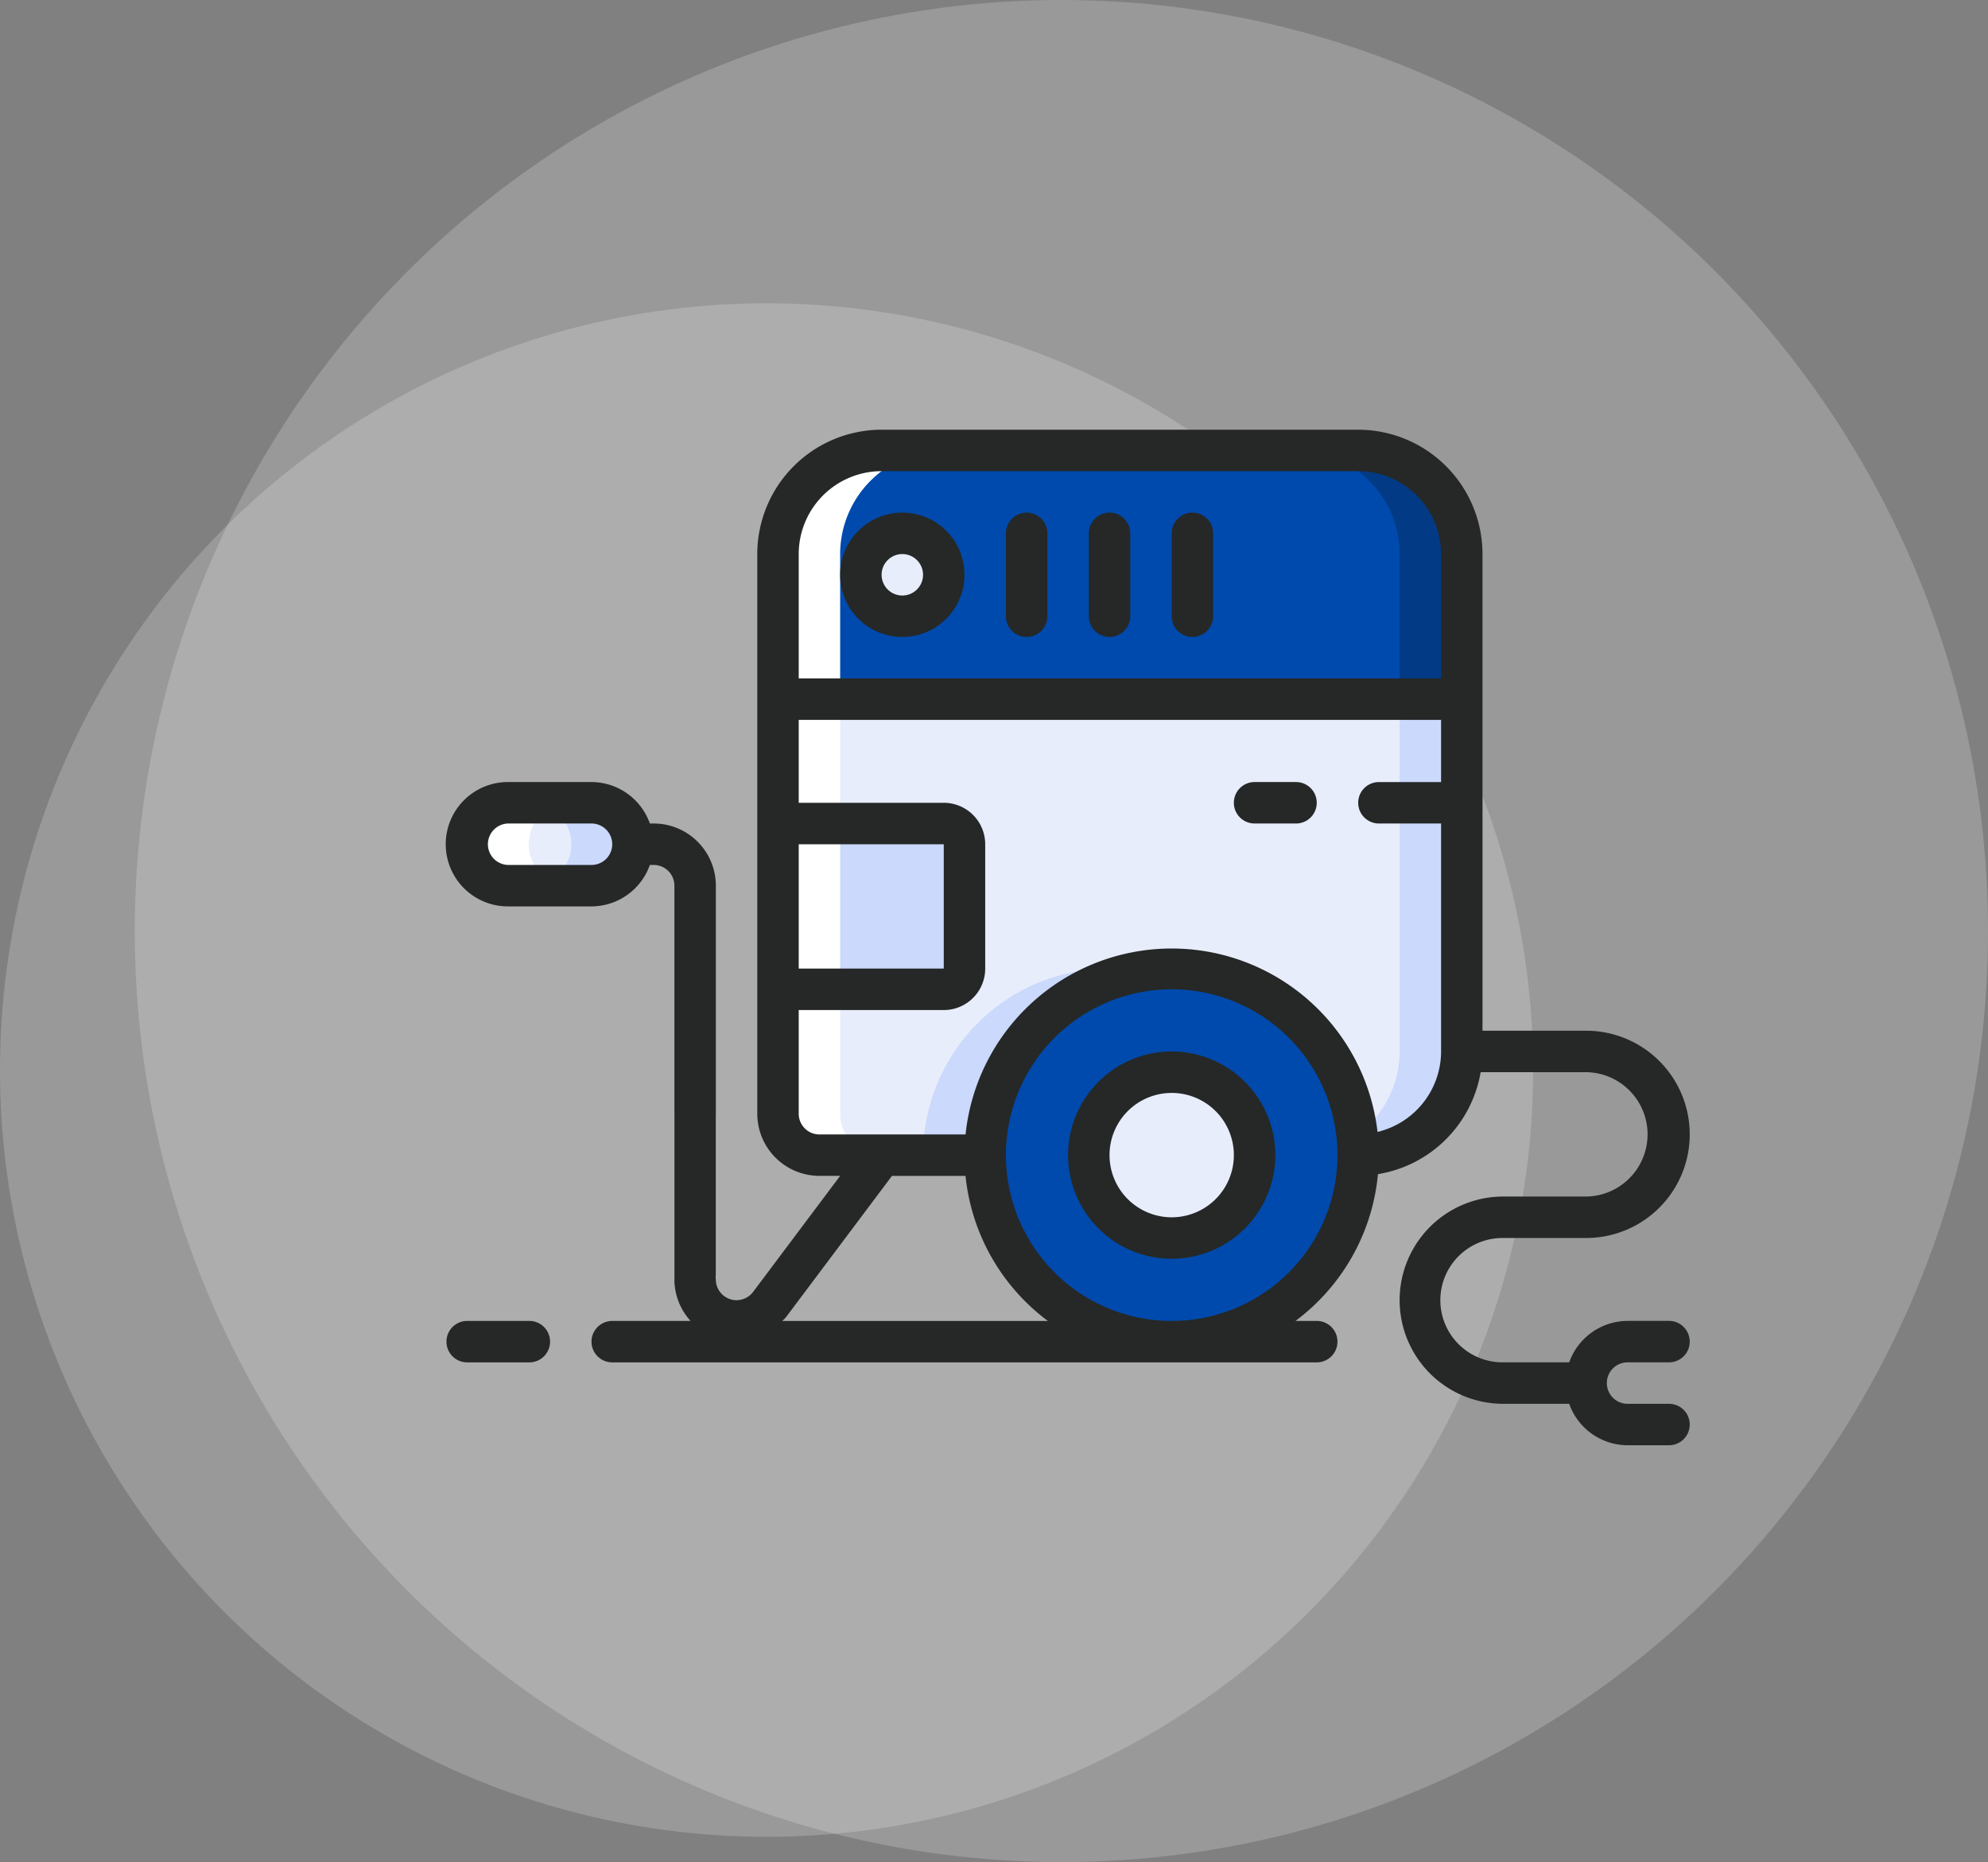 <svg id="Group_10" data-name="Group 10" xmlns="http://www.w3.org/2000/svg" width="236" height="221" viewBox="0 0 236 221">
  <rect x="0" y="0" width="236" height="221" fill="#808080" stroke="none"/>
  <defs>
    <style>
      .cls-1 {
        fill: rgba(255,255,255,0.2);
      }

      .cls-2 {
        fill: #e8edfc;
      }

      .cls-3 {
        fill: #cad9fc;
      }

      .cls-4 {
        fill: #004aad;
      }

      .cls-5 {
        fill: #023a85;
      }

      .cls-6 {
        fill: #fff;
      }

      .cls-7 {
        fill: #252827;
      }

      .cls-8 {
        fill: none;
      }
    </style>
  </defs>
  <circle id="Ellipse_1" data-name="Ellipse 1" class="cls-1" cx="91" cy="91" r="91" transform="translate(0 36)"/>
  <ellipse id="Ellipse_2" data-name="Ellipse 2" class="cls-1" cx="110" cy="110.5" rx="110" ry="110.5" transform="translate(16)"/>
  <g id="Group_9" data-name="Group 9" transform="translate(49 34)">
    <g id="Page-1" transform="translate(4 17)">
      <g id="_007---Generator" data-name="007---Generator">
        <path id="Shape" class="cls-2" d="M97.175,13V54.817a12.3,12.3,0,0,1-12.3,12.3,22.139,22.139,0,1,0-44.277,0H20.92A4.934,4.934,0,0,1,16,62.2V47.438H35.679a2.46,2.46,0,0,0,2.46-2.46V30.219a2.46,2.46,0,0,0-2.46-2.46H16V13Z" transform="translate(23.357 18.978)"/>
        <path id="Shape-2" data-name="Shape" class="cls-3" d="M45.139,26A22.139,22.139,0,0,0,23,48.139h7.38A22.139,22.139,0,0,1,48.828,26.332,22.249,22.249,0,0,0,45.139,26Z" transform="translate(33.576 37.956)"/>
        <path id="Shape-3" data-name="Shape" class="cls-3" d="M49,13V54.817a12.252,12.252,0,0,1-5.055,9.893,22.855,22.855,0,0,1,.135,2.406,12.3,12.3,0,0,0,12.3-12.3V13Z" transform="translate(64.153 18.978)"/>
        <path id="Shape-4" data-name="Shape" class="cls-4" d="M97.175,13.3V30.518H16V13.3A12.3,12.3,0,0,1,28.3,1H84.875A12.3,12.3,0,0,1,97.175,13.3Z" transform="translate(23.357 1.46)"/>
        <path id="Shape-5" data-name="Shape" class="cls-5" d="M48.38,1H41A12.3,12.3,0,0,1,53.3,13.3V30.518h7.38V13.3A12.3,12.3,0,0,0,48.38,1Z" transform="translate(59.853 1.46)"/>
        <ellipse id="Oval" class="cls-2" cx="4.947" cy="5.359" rx="4.947" ry="5.359" transform="translate(49.059 12.031)"/>
        <circle id="Oval-2" data-name="Oval" class="cls-4" cx="22.262" cy="22.262" r="22.262" transform="translate(63.901 63.976)"/>
        <circle id="Oval-3" data-name="Oval" class="cls-2" cx="9.894" cy="9.894" r="9.894" transform="translate(76.269 76.344)"/>
        <path id="Shape-6" data-name="Shape" class="cls-3" d="M38.139,21.46V36.219a2.46,2.46,0,0,1-2.46,2.46H16V19H35.679A2.46,2.46,0,0,1,38.139,21.46Z" transform="translate(23.357 27.737)"/>
        <rect id="Rectangle-path" class="cls-2" width="18.964" height="9.894" rx="2" transform="translate(2.886 44.188)"/>
        <path id="Shape-7" data-name="Shape" class="cls-3" d="M11.38,18H4a4.92,4.92,0,1,1,0,9.839h7.38a4.92,4.92,0,1,0,0-9.839Z" transform="translate(5.839 26.277)"/>
        <path id="Shape-8" data-name="Shape" class="cls-6" d="M5.92,27.839H13.3A4.92,4.92,0,1,1,13.3,18H5.92a4.92,4.92,0,1,0,0,9.839Z" transform="translate(1.46 26.277)"/>
        <path id="Shape-9" data-name="Shape" class="cls-6" d="M20.92,84.634H28.3a4.934,4.934,0,0,1-4.92-4.92V13.3A12.3,12.3,0,0,1,35.679,1H28.3A12.3,12.3,0,0,0,16,13.3V79.715A4.934,4.934,0,0,0,20.92,84.634Z" transform="translate(23.357 1.46)"/>
        <path id="Rectangle-path-2" data-name="Rectangle-path" class="cls-6" d="M11,33h4.92V52.679H11Z" transform="translate(16.058 48.175)"/>
        <g id="Group_8" data-name="Group 8">
          <path id="Shape-10" data-name="Shape" class="cls-7" d="M26.38,18.759A7.38,7.38,0,1,0,19,11.38,7.38,7.38,0,0,0,26.38,18.759Zm0-9.839a2.46,2.46,0,1,1-2.46,2.46A2.46,2.46,0,0,1,26.38,8.92Z" transform="translate(27.737 5.839)"/>
          <path id="Shape-11" data-name="Shape" class="cls-7" d="M29.46,18.759a2.46,2.46,0,0,0,2.46-2.46V6.46a2.46,2.46,0,1,0-4.92,0V16.3A2.46,2.46,0,0,0,29.46,18.759Z" transform="translate(39.416 5.839)"/>
          <path id="Shape-12" data-name="Shape" class="cls-7" d="M33.46,18.759a2.46,2.46,0,0,0,2.46-2.46V6.46a2.46,2.46,0,0,0-4.92,0V16.3A2.46,2.46,0,0,0,33.46,18.759Z" transform="translate(45.255 5.839)"/>
          <path id="Shape-13" data-name="Shape" class="cls-7" d="M37.46,18.759a2.46,2.46,0,0,0,2.46-2.46V6.46a2.46,2.46,0,0,0-4.92,0V16.3A2.46,2.46,0,0,0,37.46,18.759Z" transform="translate(51.094 5.839)"/>
          <path id="Shape-14" data-name="Shape" class="cls-7" d="M40.46,21.92h4.92a2.46,2.46,0,0,0,0-4.92H40.46a2.46,2.46,0,1,0,0,4.92Z" transform="translate(55.474 24.817)"/>
          <path id="Shape-15" data-name="Shape" class="cls-7" d="M42.3,30A12.3,12.3,0,1,0,54.6,42.3,12.3,12.3,0,0,0,42.3,30Zm0,19.679a7.38,7.38,0,1,1,7.38-7.38A7.38,7.38,0,0,1,42.3,49.679Z" transform="translate(43.795 43.795)"/>
          <path id="Shape-16" data-name="Shape" class="cls-7" d="M19.3,98.394a2.46,2.46,0,0,0-2.46,2.46,7.333,7.333,0,0,0,1.919,4.92H9.46a2.46,2.46,0,1,0,0,4.92H93.094a2.46,2.46,0,1,0,0-4.92H90.571a24.567,24.567,0,0,0,9.79-17.423,14.771,14.771,0,0,0,12.191-12.1h12.521a7.38,7.38,0,0,1,0,14.759h-9.839a12.3,12.3,0,1,0,0,24.6h7.832a7.379,7.379,0,0,0,6.927,4.92h4.92a2.46,2.46,0,1,0,0-4.92h-4.92a2.46,2.46,0,0,1,0-4.92h4.92a2.46,2.46,0,1,0,0-4.92h-4.92a7.38,7.38,0,0,0-6.927,4.92h-7.832a7.38,7.38,0,1,1,0-14.759h9.839a12.3,12.3,0,0,0,0-24.6h-12.3V14.759A14.774,14.774,0,0,0,98.014,0H41.438A14.774,14.774,0,0,0,26.679,14.759V81.175a7.38,7.38,0,0,0,7.38,7.38h2.46L26.187,102.329a2.507,2.507,0,0,1-1.968.984,2.46,2.46,0,0,1-2.46-2.46,2.46,2.46,0,0,0-2.46-2.46Zm56.576,7.38A19.679,19.679,0,1,1,95.554,86.094,19.679,19.679,0,0,1,75.875,105.773ZM41.438,4.92H98.014a9.839,9.839,0,0,1,9.839,9.839V29.518H31.6V14.759A9.839,9.839,0,0,1,41.438,4.92ZM31.6,49.2H48.817V63.956H31.6Zm0,31.978v-12.3H48.817a4.92,4.92,0,0,0,4.92-4.92V49.2a4.92,4.92,0,0,0-4.92-4.92H31.6V34.438h76.255v7.38h-7.38a2.46,2.46,0,1,0,0,4.92h7.38V73.8a9.839,9.839,0,0,1-7.544,9.542,24.6,24.6,0,0,0-48.906.3H34.058a2.46,2.46,0,0,1-2.46-2.46Zm11.069,7.38H51.4a24.562,24.562,0,0,0,9.778,17.219H29.65c.153-.167.332-.307.47-.492Z" transform="translate(10.219)"/>
          <path id="Shape-17" data-name="Shape" class="cls-7" d="M7.38,31.759h9.839a7.379,7.379,0,0,0,6.927-4.92H24.6a2.46,2.46,0,0,1,2.46,2.46V75.357a2.46,2.46,0,0,0,4.92,0V29.3a7.38,7.38,0,0,0-7.38-7.38h-.453A7.379,7.379,0,0,0,17.219,17H7.38a7.38,7.38,0,1,0,0,14.759Zm0-9.839h9.839a2.46,2.46,0,1,1,0,4.92H7.38a2.46,2.46,0,1,1,0-4.92Z" transform="translate(0 24.817)"/>
          <path id="Shape-18" data-name="Shape" class="cls-7" d="M2.46,47.92h7.38a2.46,2.46,0,1,0,0-4.92H2.46a2.46,2.46,0,0,0,0,4.92Z" transform="translate(0 62.773)"/>
        </g>
      </g>
    </g>
    <rect id="Rectangle_4" data-name="Rectangle 4" class="cls-8" width="155" height="155"/>
  </g>
</svg>

